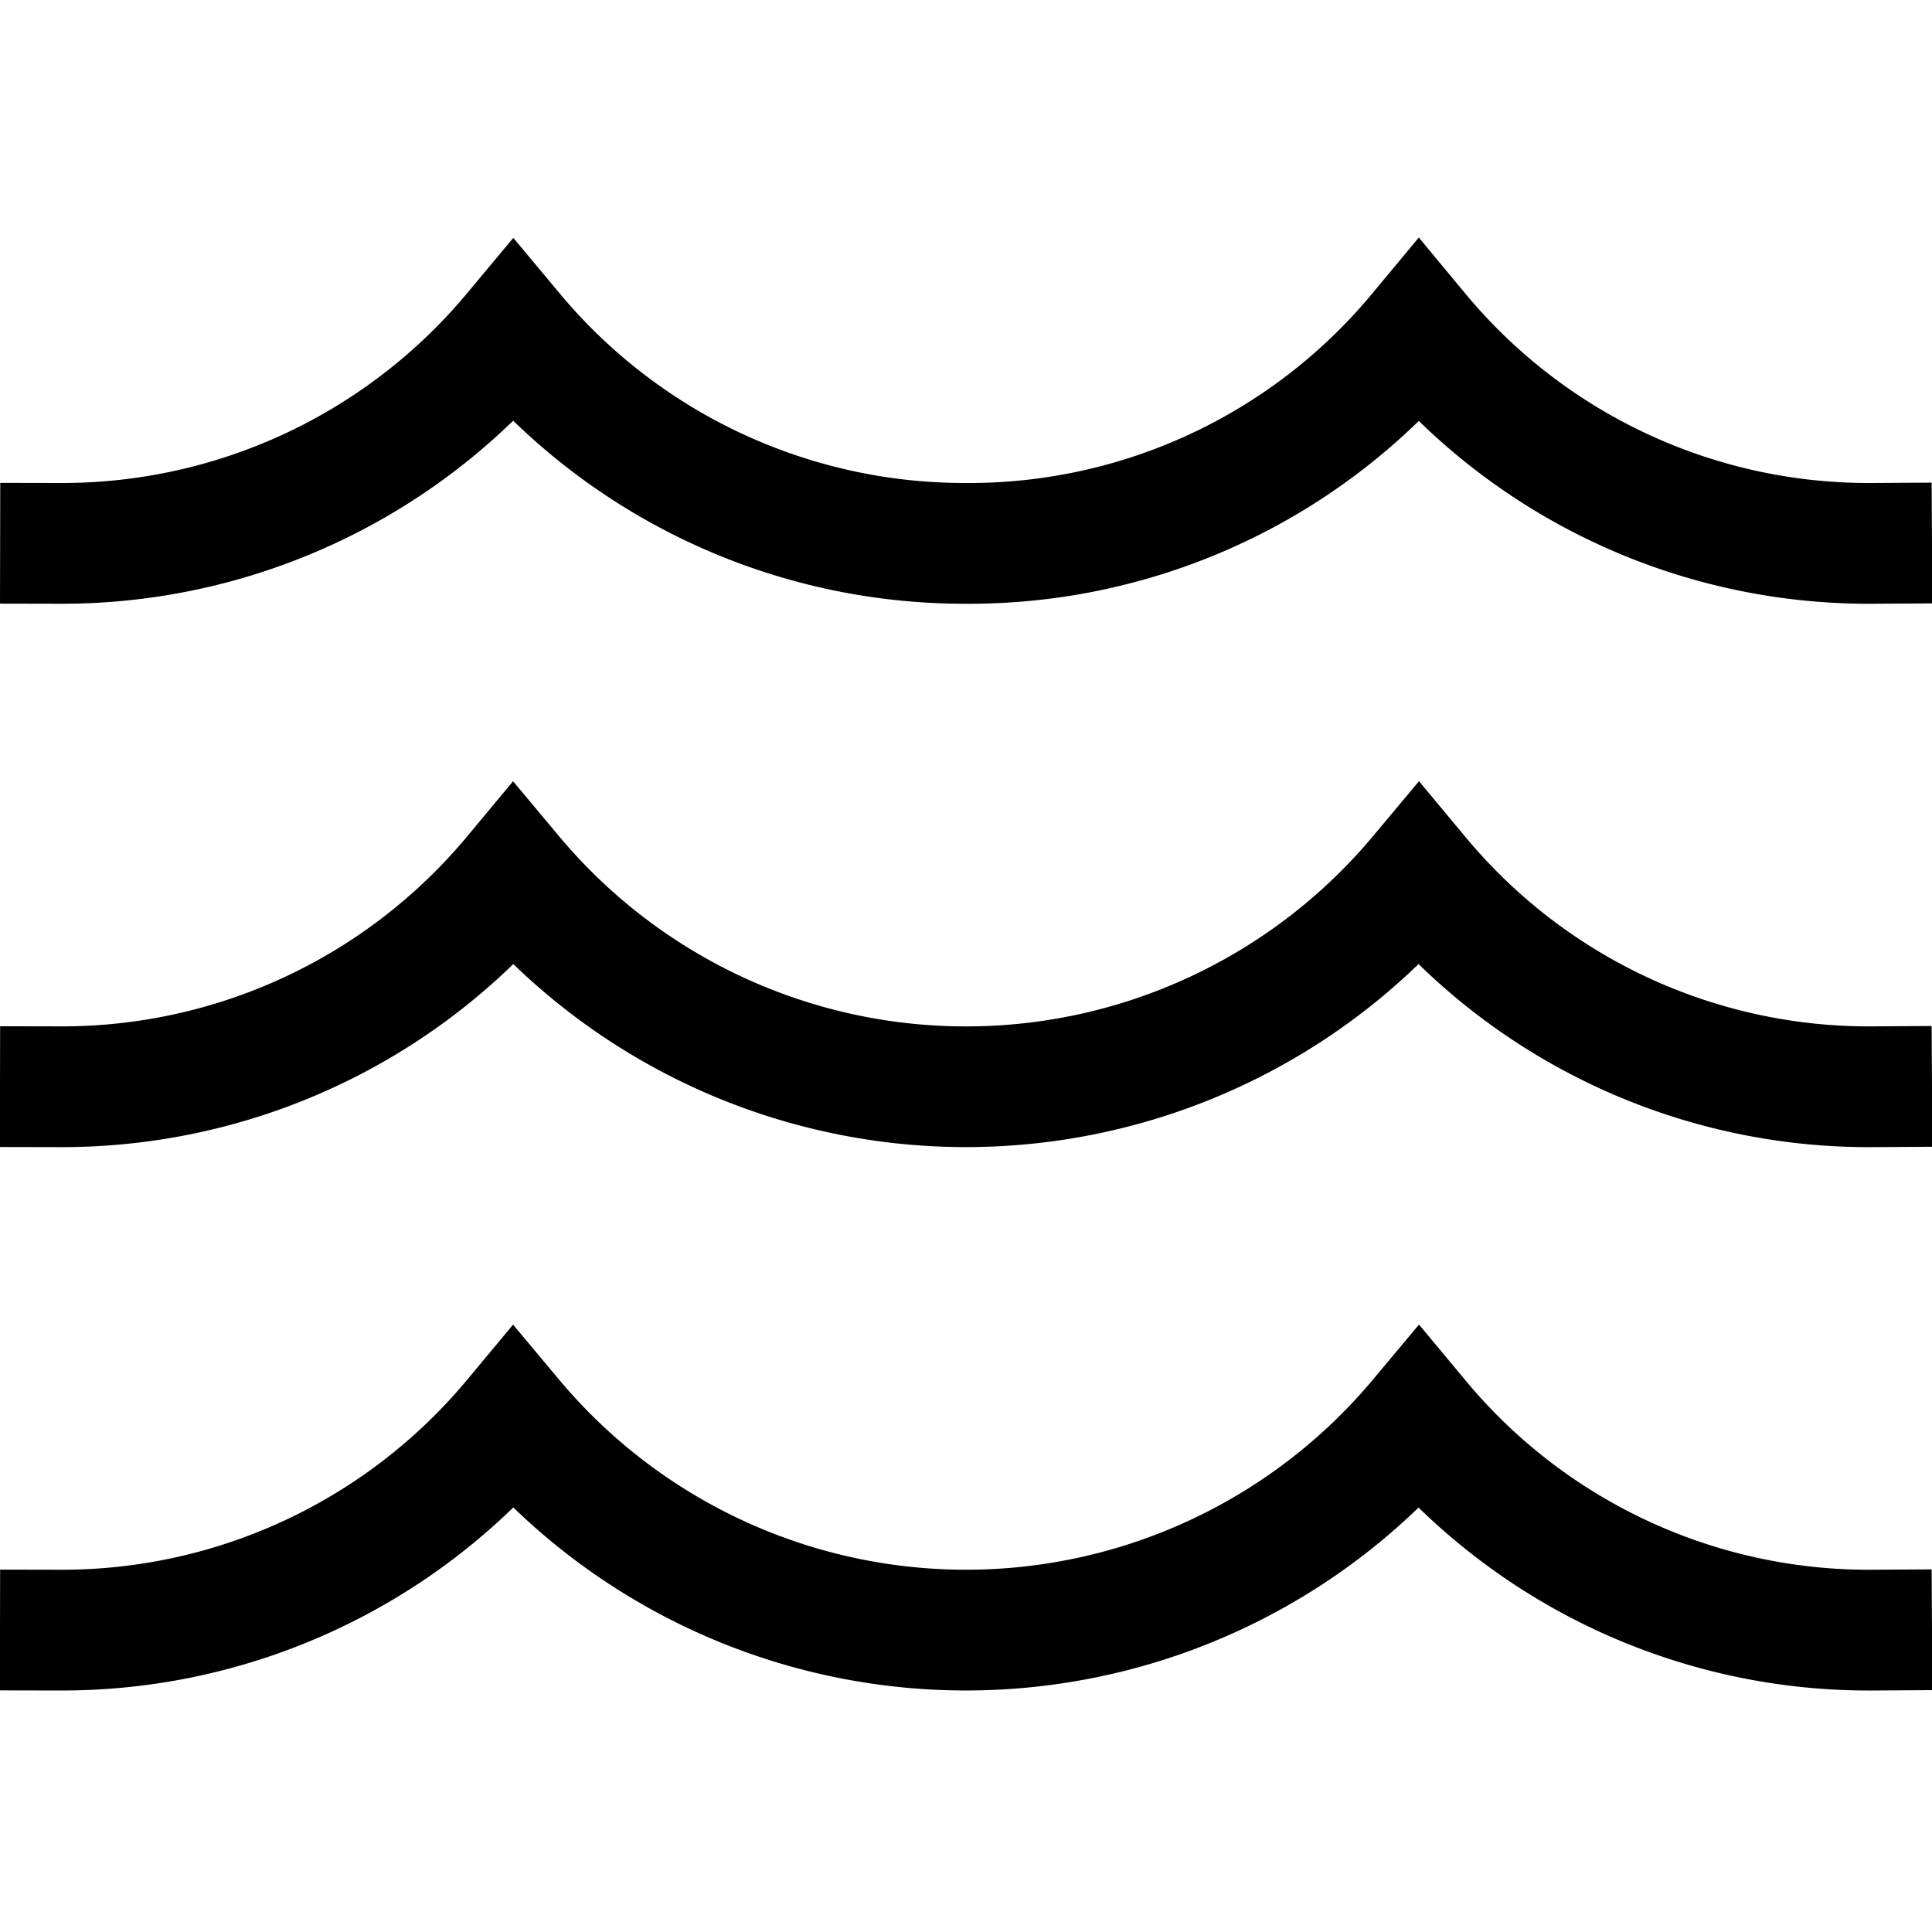 <svg xmlns="http://www.w3.org/2000/svg" width="16" height="16" fill="currentColor" viewBox="0 0 16 16">
  <path fill-rule="evenodd" d="m11.752 10.97.383.46A4.338 4.338 0 0 0 15.497 13l.5-.003.006 1-.5.003a5.338 5.338 0 0 1-3.755-1.515 5.394 5.394 0 0 1-7.497-.001A5.363 5.363 0 0 1 .499 14l-.5-.001.002-1 .5.001a4.364 4.364 0 0 0 3.365-1.57l.383-.46.384.459a4.394 4.394 0 0 0 6.734 0l.385-.46ZM11.752 6.47l.383.46a4.339 4.339 0 0 0 3.362 1.57l.5-.003.006 1-.5.003a5.338 5.338 0 0 1-3.755-1.516 5.393 5.393 0 0 1-7.497 0A5.364 5.364 0 0 1 .499 9.5l-.5-.001.002-1 .5.001a4.364 4.364 0 0 0 3.365-1.57l.383-.46.384.459a4.393 4.393 0 0 0 6.734 0l.385-.46ZM11.75 1.967l.385.464A4.339 4.339 0 0 0 15.497 4l.5-.003.006 1-.5.003a5.338 5.338 0 0 1-3.753-1.514A5.337 5.337 0 0 1 8 5a5.367 5.367 0 0 1-3.75-1.516A5.364 5.364 0 0 1 .5 5l-.5-.001.002-1 .5.001a4.364 4.364 0 0 0 3.365-1.57l.384-.46.384.46A4.367 4.367 0 0 0 7.999 4a4.337 4.337 0 0 0 3.366-1.57l.385-.463Z" clip-rule="evenodd"/>
</svg>

